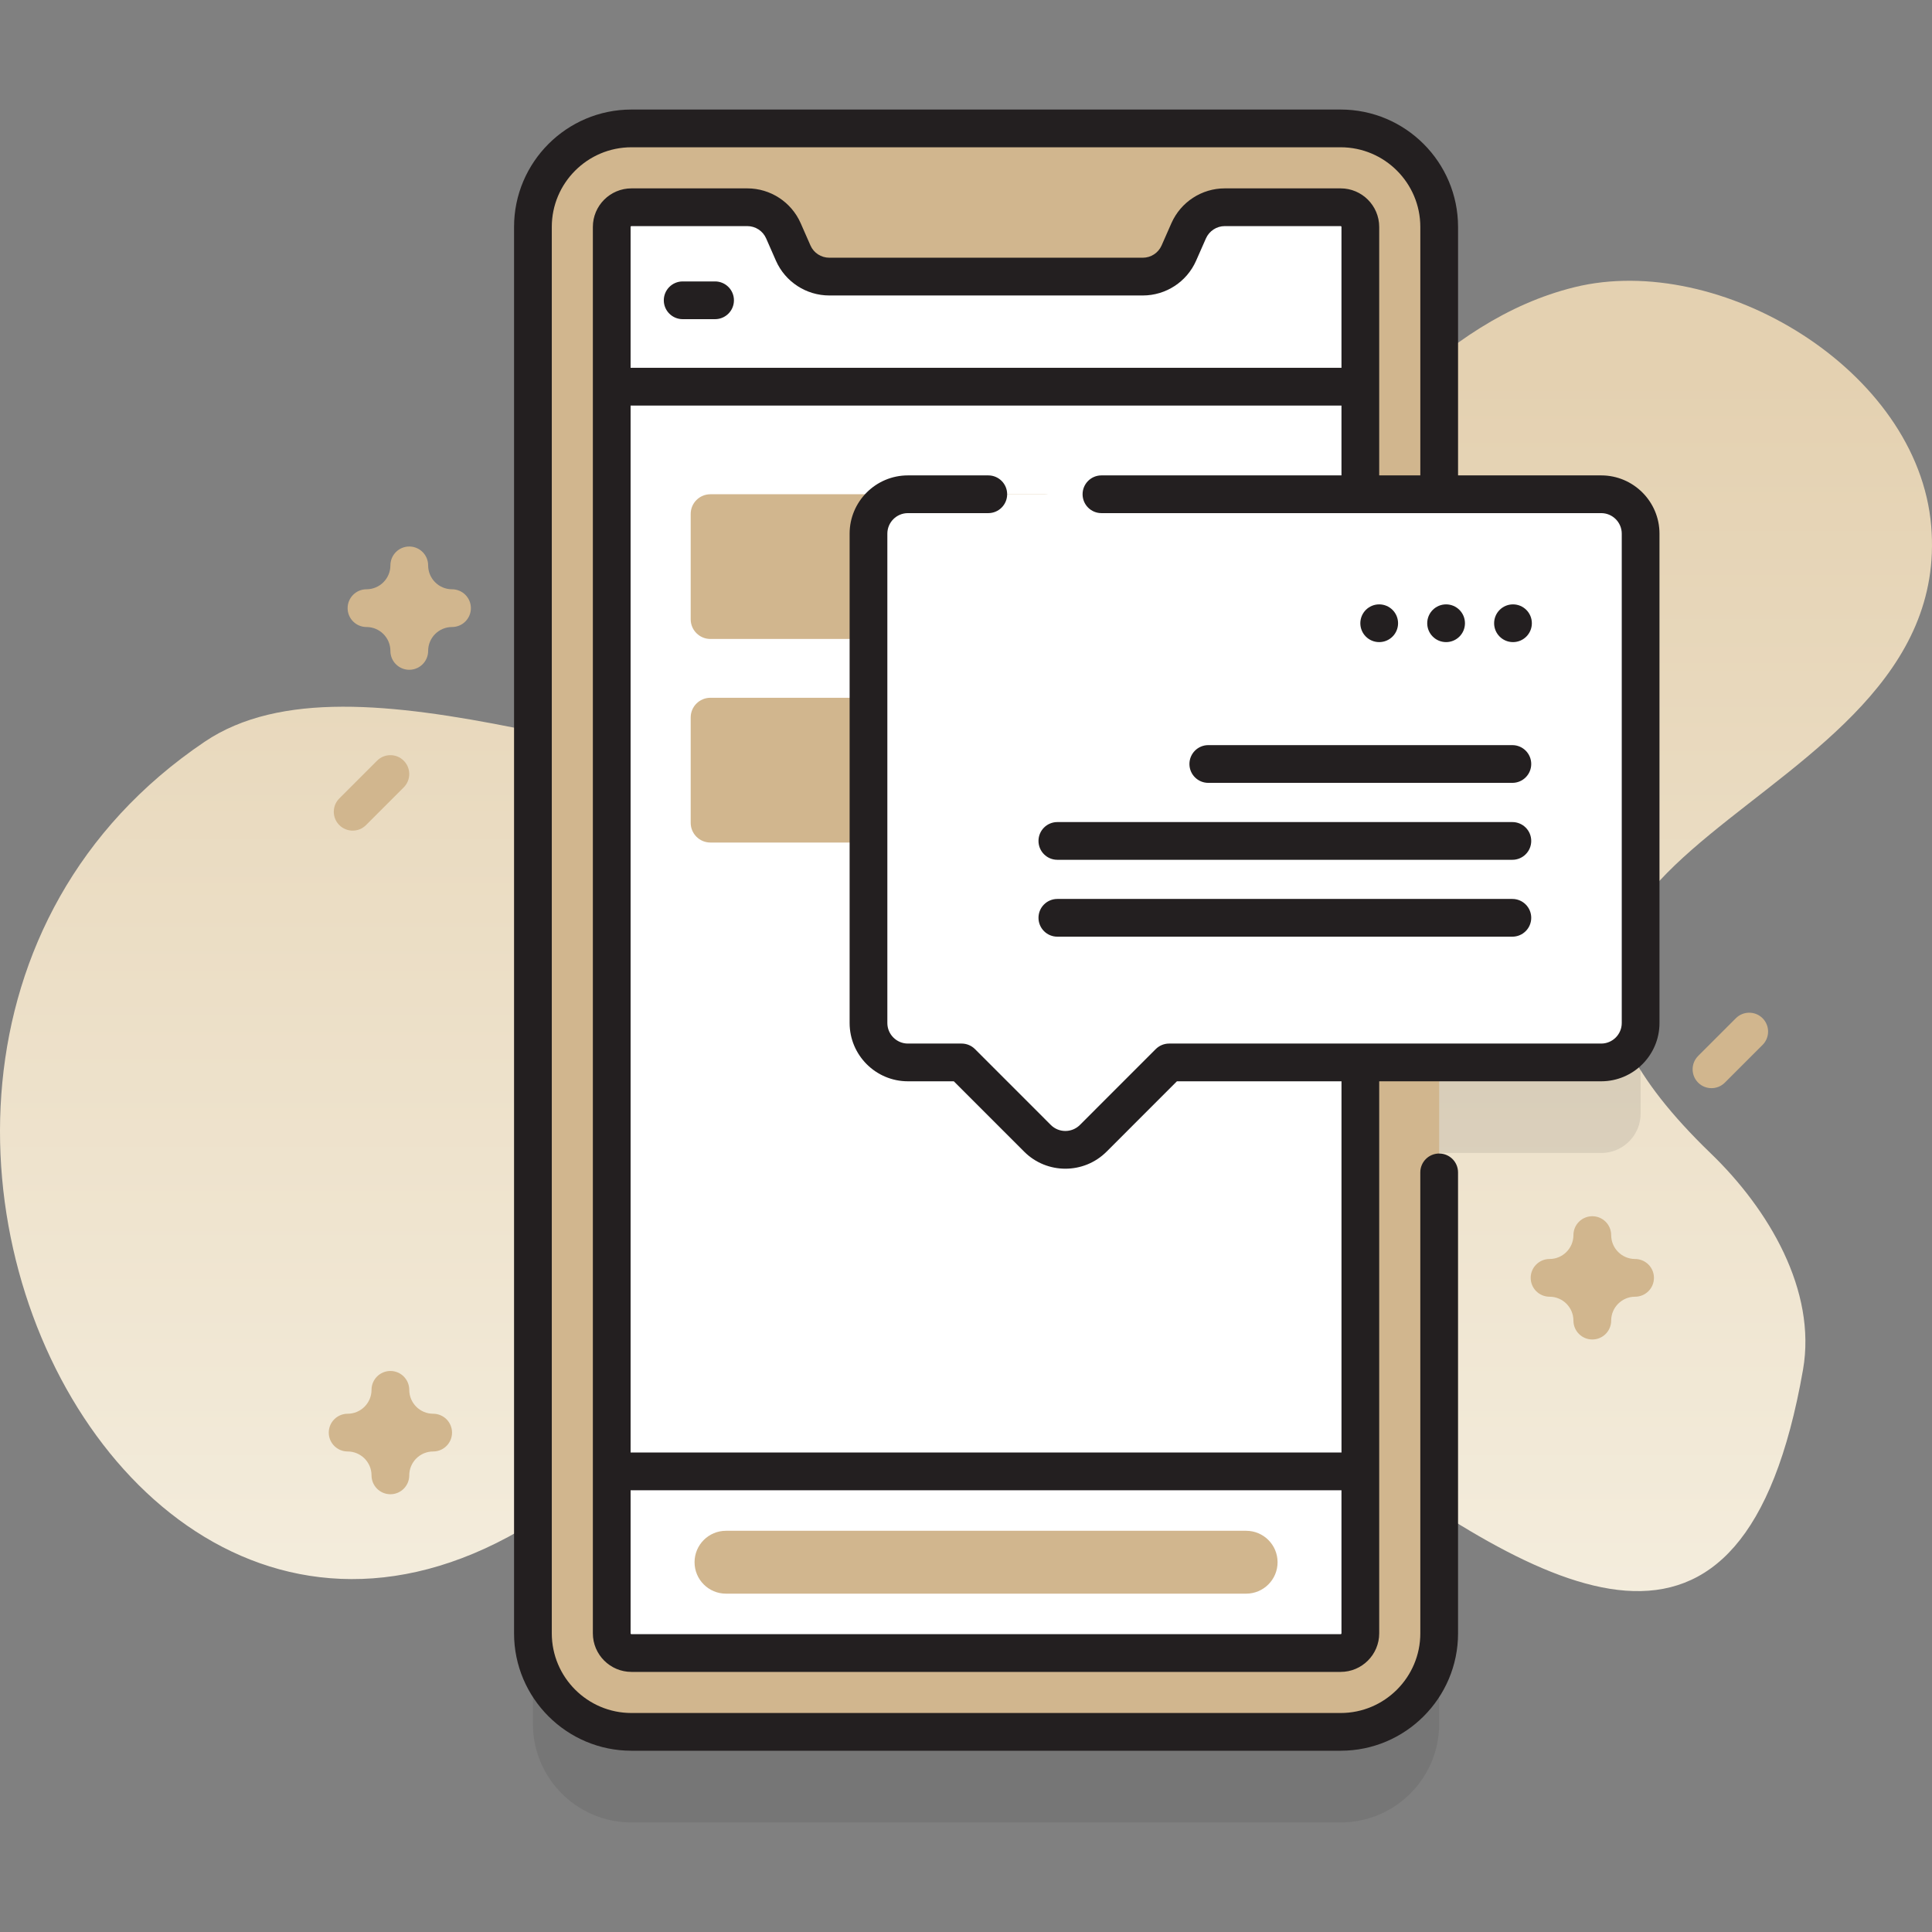 <svg width="96" height="96" viewBox="0 0 96 96" fill="none" xmlns="http://www.w3.org/2000/svg">
<rect x="0" y="0" width="96" height="96" fill="#808080" stroke="none"/>
<g clip-path="url(#clip0_4662_27638)">
<path d="M95.961 26.149C95.314 18.358 85.429 12.499 78.241 14.269C64.813 17.576 59.569 39.261 44.427 39.275C32.681 39.286 17.619 31.832 10.171 36.856C-15.333 54.058 12.11 102.627 37.823 63.772C50.522 44.582 83.646 102.071 89.591 68.059C90.278 64.127 87.885 60.086 85.01 57.314C69.041 41.915 97.182 40.846 95.961 26.149Z" fill="url(#paint0_linear_4662_27638)"/>
<path opacity="0.1" d="M79.563 29.059H71.512V15.777C71.512 13.072 69.32 10.881 66.616 10.881H31.377C28.672 10.881 26.48 13.072 26.48 15.777V85.66C26.48 88.364 28.672 90.556 31.377 90.556H66.616C69.32 90.556 71.512 88.364 71.512 85.66V57.291H79.563C80.645 57.291 81.522 56.415 81.522 55.333V31.018C81.522 29.936 80.645 29.059 79.563 29.059Z" fill="#231F20"/>
<path d="M71.512 11.277V81.16C71.512 83.864 69.32 86.056 66.616 86.056H31.377C28.672 86.056 26.48 83.864 26.48 81.16V11.277C26.48 8.572 28.672 6.381 31.377 6.381H66.616C69.32 6.381 71.512 8.572 71.512 11.277Z" fill="#D1B68E"/>
<path d="M67.596 11.276V81.159C67.596 81.7 67.157 82.138 66.617 82.138H31.378C30.837 82.138 30.398 81.7 30.398 81.159V11.276C30.398 10.736 30.837 10.297 31.378 10.297H37.135C37.911 10.297 38.614 10.755 38.927 11.466L39.417 12.576C39.73 13.285 40.433 13.744 41.209 13.744H56.786C57.563 13.744 58.264 13.285 58.578 12.576L59.069 11.464C59.383 10.755 60.084 10.297 60.859 10.297H66.617C67.157 10.297 67.596 10.736 67.596 11.276Z" fill="white"/>
<path d="M56.797 35.651V40.886C56.797 41.426 56.358 41.865 55.818 41.865H35.299C34.759 41.865 34.32 41.426 34.32 40.886V35.651C34.32 35.11 34.759 34.672 35.299 34.672H55.818C56.358 34.672 56.797 35.11 56.797 35.651Z" fill="#D1B68E"/>
<path d="M67.596 19.213V11.276C67.596 10.735 67.157 10.297 66.617 10.297H60.859C60.083 10.297 59.382 10.755 59.069 11.464L58.577 12.576C58.264 13.285 57.563 13.744 56.785 13.744H41.209C40.433 13.744 39.73 13.285 39.417 12.576L38.927 11.466C38.614 10.755 37.911 10.297 37.135 10.297H31.378C30.837 10.297 30.398 10.736 30.398 11.276V19.213H67.596V19.213Z" fill="white"/>
<path d="M30.398 73.113V81.16C30.398 81.701 30.837 82.139 31.378 82.139H66.617C67.158 82.139 67.596 81.701 67.596 81.16V73.113H30.398Z" fill="white"/>
<path d="M51.901 31.75H35.299C34.759 31.75 34.32 31.312 34.32 30.771V25.538C34.32 24.997 34.759 24.559 35.299 24.559H51.901C52.442 24.559 52.881 24.997 52.881 25.538V30.771C52.881 31.312 52.442 31.75 51.901 31.75Z" fill="#D1B68E"/>
<path d="M61.92 79.188H36.073C35.211 79.188 34.512 78.489 34.512 77.626C34.512 76.764 35.211 76.064 36.073 76.064H61.92C62.783 76.064 63.482 76.763 63.482 77.626C63.482 78.488 62.783 79.188 61.92 79.188Z" fill="#D1B68E"/>
<path d="M45.115 24.559H79.565C80.646 24.559 81.523 25.435 81.523 26.517V50.832C81.523 51.914 80.647 52.791 79.565 52.791H58.094L54.323 56.562C53.559 57.326 52.319 57.326 51.554 56.562L47.783 52.791H45.115C44.033 52.791 43.156 51.914 43.156 50.832V26.517C43.156 25.436 44.033 24.559 45.115 24.559Z" fill="white"/>
<path d="M33.922 15.859H35.531C36.049 15.859 36.469 15.44 36.469 14.922C36.469 14.404 36.049 13.984 35.531 13.984H33.922C33.404 13.984 32.984 14.404 32.984 14.922C32.984 15.44 33.404 15.859 33.922 15.859Z" fill="#231F20"/>
<path d="M79.563 23.622H72.45L72.45 11.277C72.45 8.06 69.833 5.443 66.617 5.443H31.376C28.16 5.443 25.543 8.06 25.543 11.277V81.16C25.543 84.376 28.16 86.993 31.376 86.993H66.617C69.833 86.993 72.45 84.376 72.45 81.16L72.449 58.256C72.449 57.738 72.029 57.318 71.511 57.318C70.993 57.318 70.574 57.738 70.574 58.256L70.575 81.159C70.575 83.342 68.799 85.118 66.617 85.118H31.376C29.194 85.118 27.418 83.342 27.418 81.159V11.277C27.418 9.094 29.194 7.318 31.376 7.318H66.617C68.799 7.318 70.575 9.094 70.575 11.277L70.575 23.622H68.532V11.276C68.532 10.22 67.672 9.36 66.616 9.36H60.858C59.714 9.36 58.675 10.036 58.209 11.085L57.718 12.199C57.555 12.568 57.189 12.806 56.785 12.806H41.208C40.803 12.806 40.435 12.568 40.273 12.2L39.784 11.088C39.321 10.038 38.281 9.36 37.133 9.36H31.377C30.319 9.36 29.459 10.22 29.459 11.277V81.16C29.459 82.216 30.32 83.076 31.377 83.076H66.616C67.672 83.076 68.532 82.216 68.532 81.16V53.729H79.563C81.16 53.729 82.459 52.429 82.459 50.833V26.517C82.459 24.921 81.16 23.622 79.563 23.622ZM31.377 11.235H37.133C37.538 11.235 37.905 11.474 38.068 11.844L38.557 12.957C39.02 14.005 40.061 14.682 41.208 14.682H56.785C57.931 14.682 58.97 14.005 59.433 12.956L59.923 11.845C60.088 11.475 60.455 11.235 60.857 11.235H66.615C66.638 11.235 66.657 11.254 66.657 11.277V18.277H31.334V11.276C31.334 11.254 31.353 11.235 31.377 11.235ZM66.616 81.201H31.377C31.353 81.201 31.334 81.182 31.334 81.159V74.05H66.657V81.159C66.657 81.182 66.638 81.201 66.616 81.201ZM80.584 50.833C80.584 51.396 80.126 51.854 79.563 51.854H58.092C57.844 51.854 57.605 51.953 57.429 52.128L53.659 55.899C53.261 56.297 52.613 56.297 52.215 55.899L48.445 52.128C48.269 51.953 48.03 51.854 47.782 51.854H45.113C44.55 51.854 44.092 51.396 44.092 50.833V26.517C44.092 25.954 44.55 25.497 45.113 25.497H49.107C49.625 25.497 50.045 25.077 50.045 24.559C50.045 24.041 49.625 23.622 49.107 23.622H45.113C43.516 23.622 42.217 24.921 42.217 26.517V50.833C42.217 52.43 43.517 53.729 45.113 53.729H47.394L50.89 57.225C51.454 57.79 52.196 58.072 52.937 58.072C53.679 58.072 54.42 57.79 54.985 57.225L58.481 53.729H66.658V72.175H31.334V20.152H66.657V23.622H54.73C54.212 23.622 53.793 24.042 53.793 24.559C53.793 25.077 54.212 25.497 54.73 25.497H79.563C80.126 25.497 80.584 25.955 80.584 26.518V50.833H80.584Z" fill="#231F20"/>
<path d="M75.148 37.025H60.039C59.521 37.025 59.102 37.445 59.102 37.963C59.102 38.481 59.521 38.9 60.039 38.9H75.148C75.666 38.9 76.086 38.481 76.086 37.963C76.086 37.445 75.666 37.025 75.148 37.025Z" fill="#231F20"/>
<path d="M75.148 40.848H52.539C52.021 40.848 51.602 41.267 51.602 41.785C51.602 42.303 52.021 42.723 52.539 42.723H75.148C75.666 42.723 76.086 42.303 76.086 41.785C76.086 41.267 75.666 40.848 75.148 40.848Z" fill="#231F20"/>
<path d="M75.148 44.668H52.539C52.021 44.668 51.602 45.088 51.602 45.605C51.602 46.123 52.021 46.543 52.539 46.543H75.148C75.666 46.543 76.086 46.123 76.086 45.605C76.086 45.088 75.666 44.668 75.148 44.668Z" fill="#231F20"/>
<path d="M71.856 31.906C72.373 31.906 72.793 31.486 72.793 30.969C72.793 30.451 72.373 30.031 71.856 30.031C71.338 30.031 70.918 30.451 70.918 30.969C70.918 31.486 71.338 31.906 71.856 31.906Z" fill="#231F20"/>
<path d="M75.18 31.906C75.698 31.906 76.117 31.486 76.117 30.969C76.117 30.451 75.698 30.031 75.18 30.031C74.662 30.031 74.242 30.451 74.242 30.969C74.242 31.486 74.662 31.906 75.18 31.906Z" fill="#231F20"/>
<path d="M68.531 31.906C69.049 31.906 69.469 31.486 69.469 30.969C69.469 30.451 69.049 30.031 68.531 30.031C68.013 30.031 67.594 30.451 67.594 30.969C67.594 31.486 68.013 31.906 68.531 31.906Z" fill="#231F20"/>
<path d="M20.336 33.281C19.818 33.281 19.399 32.861 19.399 32.344C19.399 31.689 18.866 31.156 18.211 31.156C17.693 31.156 17.273 30.736 17.273 30.219C17.273 29.701 17.693 29.281 18.211 29.281C18.866 29.281 19.399 28.748 19.399 28.094C19.399 27.576 19.818 27.156 20.336 27.156C20.854 27.156 21.274 27.576 21.274 28.094C21.274 28.748 21.806 29.281 22.461 29.281C22.979 29.281 23.398 29.701 23.398 30.219C23.398 30.736 22.979 31.156 22.461 31.156C21.806 31.156 21.274 31.689 21.274 32.344C21.274 32.861 20.854 33.281 20.336 33.281Z" fill="#D1B68E"/>
<path d="M19.399 74.248C18.881 74.248 18.461 73.828 18.461 73.31C18.461 72.656 17.928 72.123 17.273 72.123C16.756 72.123 16.336 71.703 16.336 71.186C16.336 70.668 16.756 70.248 17.273 70.248C17.928 70.248 18.461 69.715 18.461 69.061C18.461 68.543 18.881 68.123 19.399 68.123C19.916 68.123 20.336 68.543 20.336 69.061C20.336 69.715 20.869 70.248 21.523 70.248C22.041 70.248 22.461 70.668 22.461 71.186C22.461 71.703 22.041 72.123 21.523 72.123C20.869 72.123 20.336 72.656 20.336 73.31C20.336 73.828 19.916 74.248 19.399 74.248Z" fill="#D1B68E"/>
<path d="M79.121 66.558C78.603 66.558 78.183 66.139 78.183 65.621C78.183 64.966 77.651 64.433 76.996 64.433C76.478 64.433 76.059 64.014 76.059 63.496C76.059 62.978 76.478 62.559 76.996 62.559C77.651 62.559 78.183 62.026 78.183 61.371C78.183 60.853 78.603 60.434 79.121 60.434C79.639 60.434 80.058 60.853 80.058 61.371C80.058 62.026 80.591 62.559 81.246 62.559C81.764 62.559 82.184 62.978 82.184 63.496C82.184 64.014 81.764 64.433 81.246 64.433C80.591 64.433 80.058 64.966 80.058 65.621C80.058 66.139 79.639 66.558 79.121 66.558Z" fill="#D1B68E"/>
<path d="M17.523 41.273C17.284 41.273 17.043 41.182 16.861 40.999C16.494 40.633 16.494 40.039 16.861 39.673L18.736 37.798C19.101 37.432 19.695 37.432 20.061 37.798C20.427 38.164 20.427 38.758 20.061 39.124L18.186 40.999C18.003 41.182 17.763 41.273 17.523 41.273Z" fill="#D1B68E"/>
<path d="M85.043 54.07C84.803 54.07 84.563 53.979 84.38 53.796C84.014 53.429 84.014 52.836 84.38 52.47L86.255 50.595C86.621 50.229 87.215 50.229 87.581 50.595C87.947 50.961 87.947 51.555 87.581 51.921L85.706 53.796C85.523 53.979 85.283 54.07 85.043 54.07Z" fill="#D1B68E"/>
</g>
<defs>
<linearGradient id="paint0_linear_4662_27638" x1="48" y1="95.271" x2="48" y2="18.725" gradientUnits="userSpaceOnUse">
<stop stop-color="#F8F4E8"/>
<stop offset="1" stop-color="#E4D1B1"/>
</linearGradient>
<clipPath id="clip0_4662_27638">
<rect width="96" height="96" fill="white"/>
</clipPath>
</defs>
</svg>

